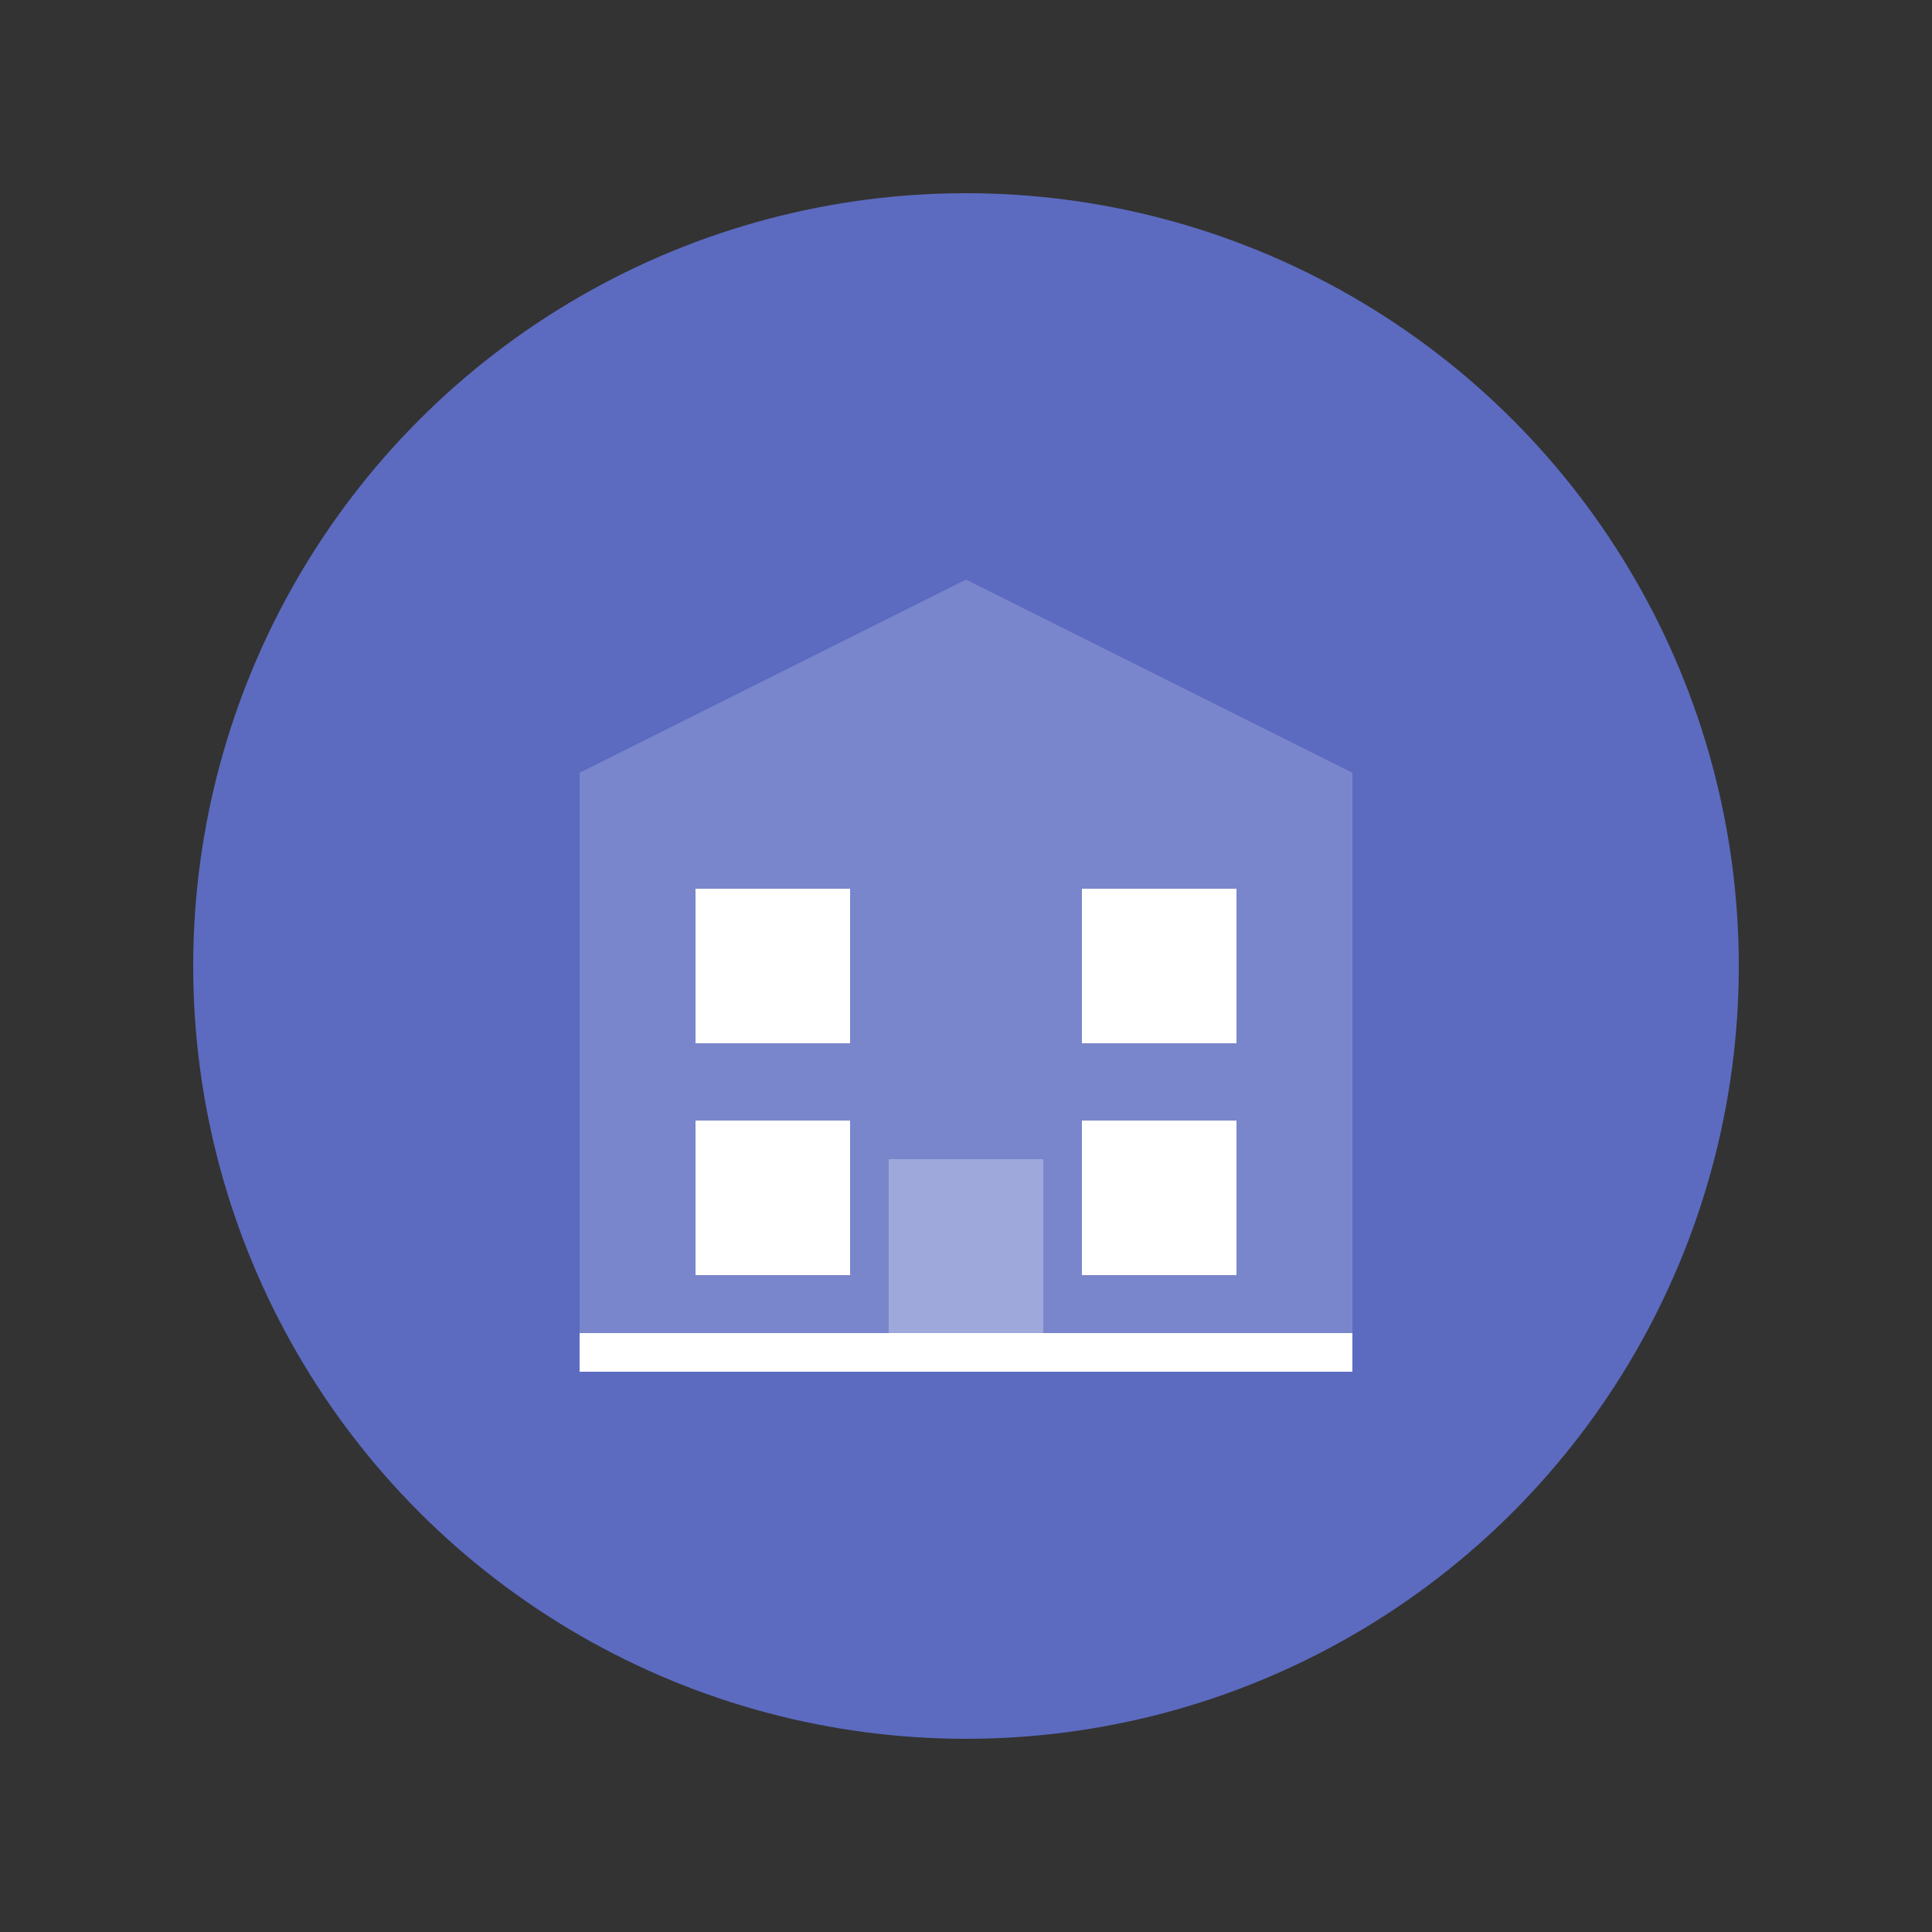 <svg width="50" height="50" viewBox="0 0 50 50" fill="none" xmlns="http://www.w3.org/2000/svg">
    <rect x="0" y="0" width="50" height="50" fill="#333333" stroke="none"/>
    <!-- 背景圆形 -->
    <circle cx="25" cy="25" r="20" fill="url(#building_bg)"/>
    <!-- 建筑主体 -->
    <path d="M15 35V20L25 15L35 20V35H15Z" fill="url(#building_gradient)"/>
    <!-- 窗户 -->
    <rect x="18" y="23" width="4" height="4" fill="#FFFFFF"/>
    <rect x="28" y="23" width="4" height="4" fill="#FFFFFF"/>
    <rect x="18" y="29" width="4" height="4" fill="#FFFFFF"/>
    <rect x="28" y="29" width="4" height="4" fill="#FFFFFF"/>
    <!-- 门 -->
    <path d="M23 35V30H27V35" fill="url(#door_gradient)"/>
    <!-- 装饰线 -->
    <path d="M15 35H35" stroke="#FFFFFF" stroke-width="1"/>
    <defs>
        <linearGradient id="building_bg" x1="25" y1="5" x2="25" y2="45">
            <stop offset="0%" stop-color="#5C6BC0"/>
            <stop offset="100%" stop-color="#3949AB"/>
        </linearGradient>
        <linearGradient id="building_gradient" x1="25" y1="15" x2="25" y2="35">
            <stop offset="0%" stop-color="#7986CB"/>
            <stop offset="100%" stop-color="#5C6BC0"/>
        </linearGradient>
        <linearGradient id="door_gradient" x1="25" y1="30" x2="25" y2="35">
            <stop offset="0%" stop-color="#9FA8DA"/>
            <stop offset="100%" stop-color="#7986CB"/>
        </linearGradient>
    </defs>
</svg> 